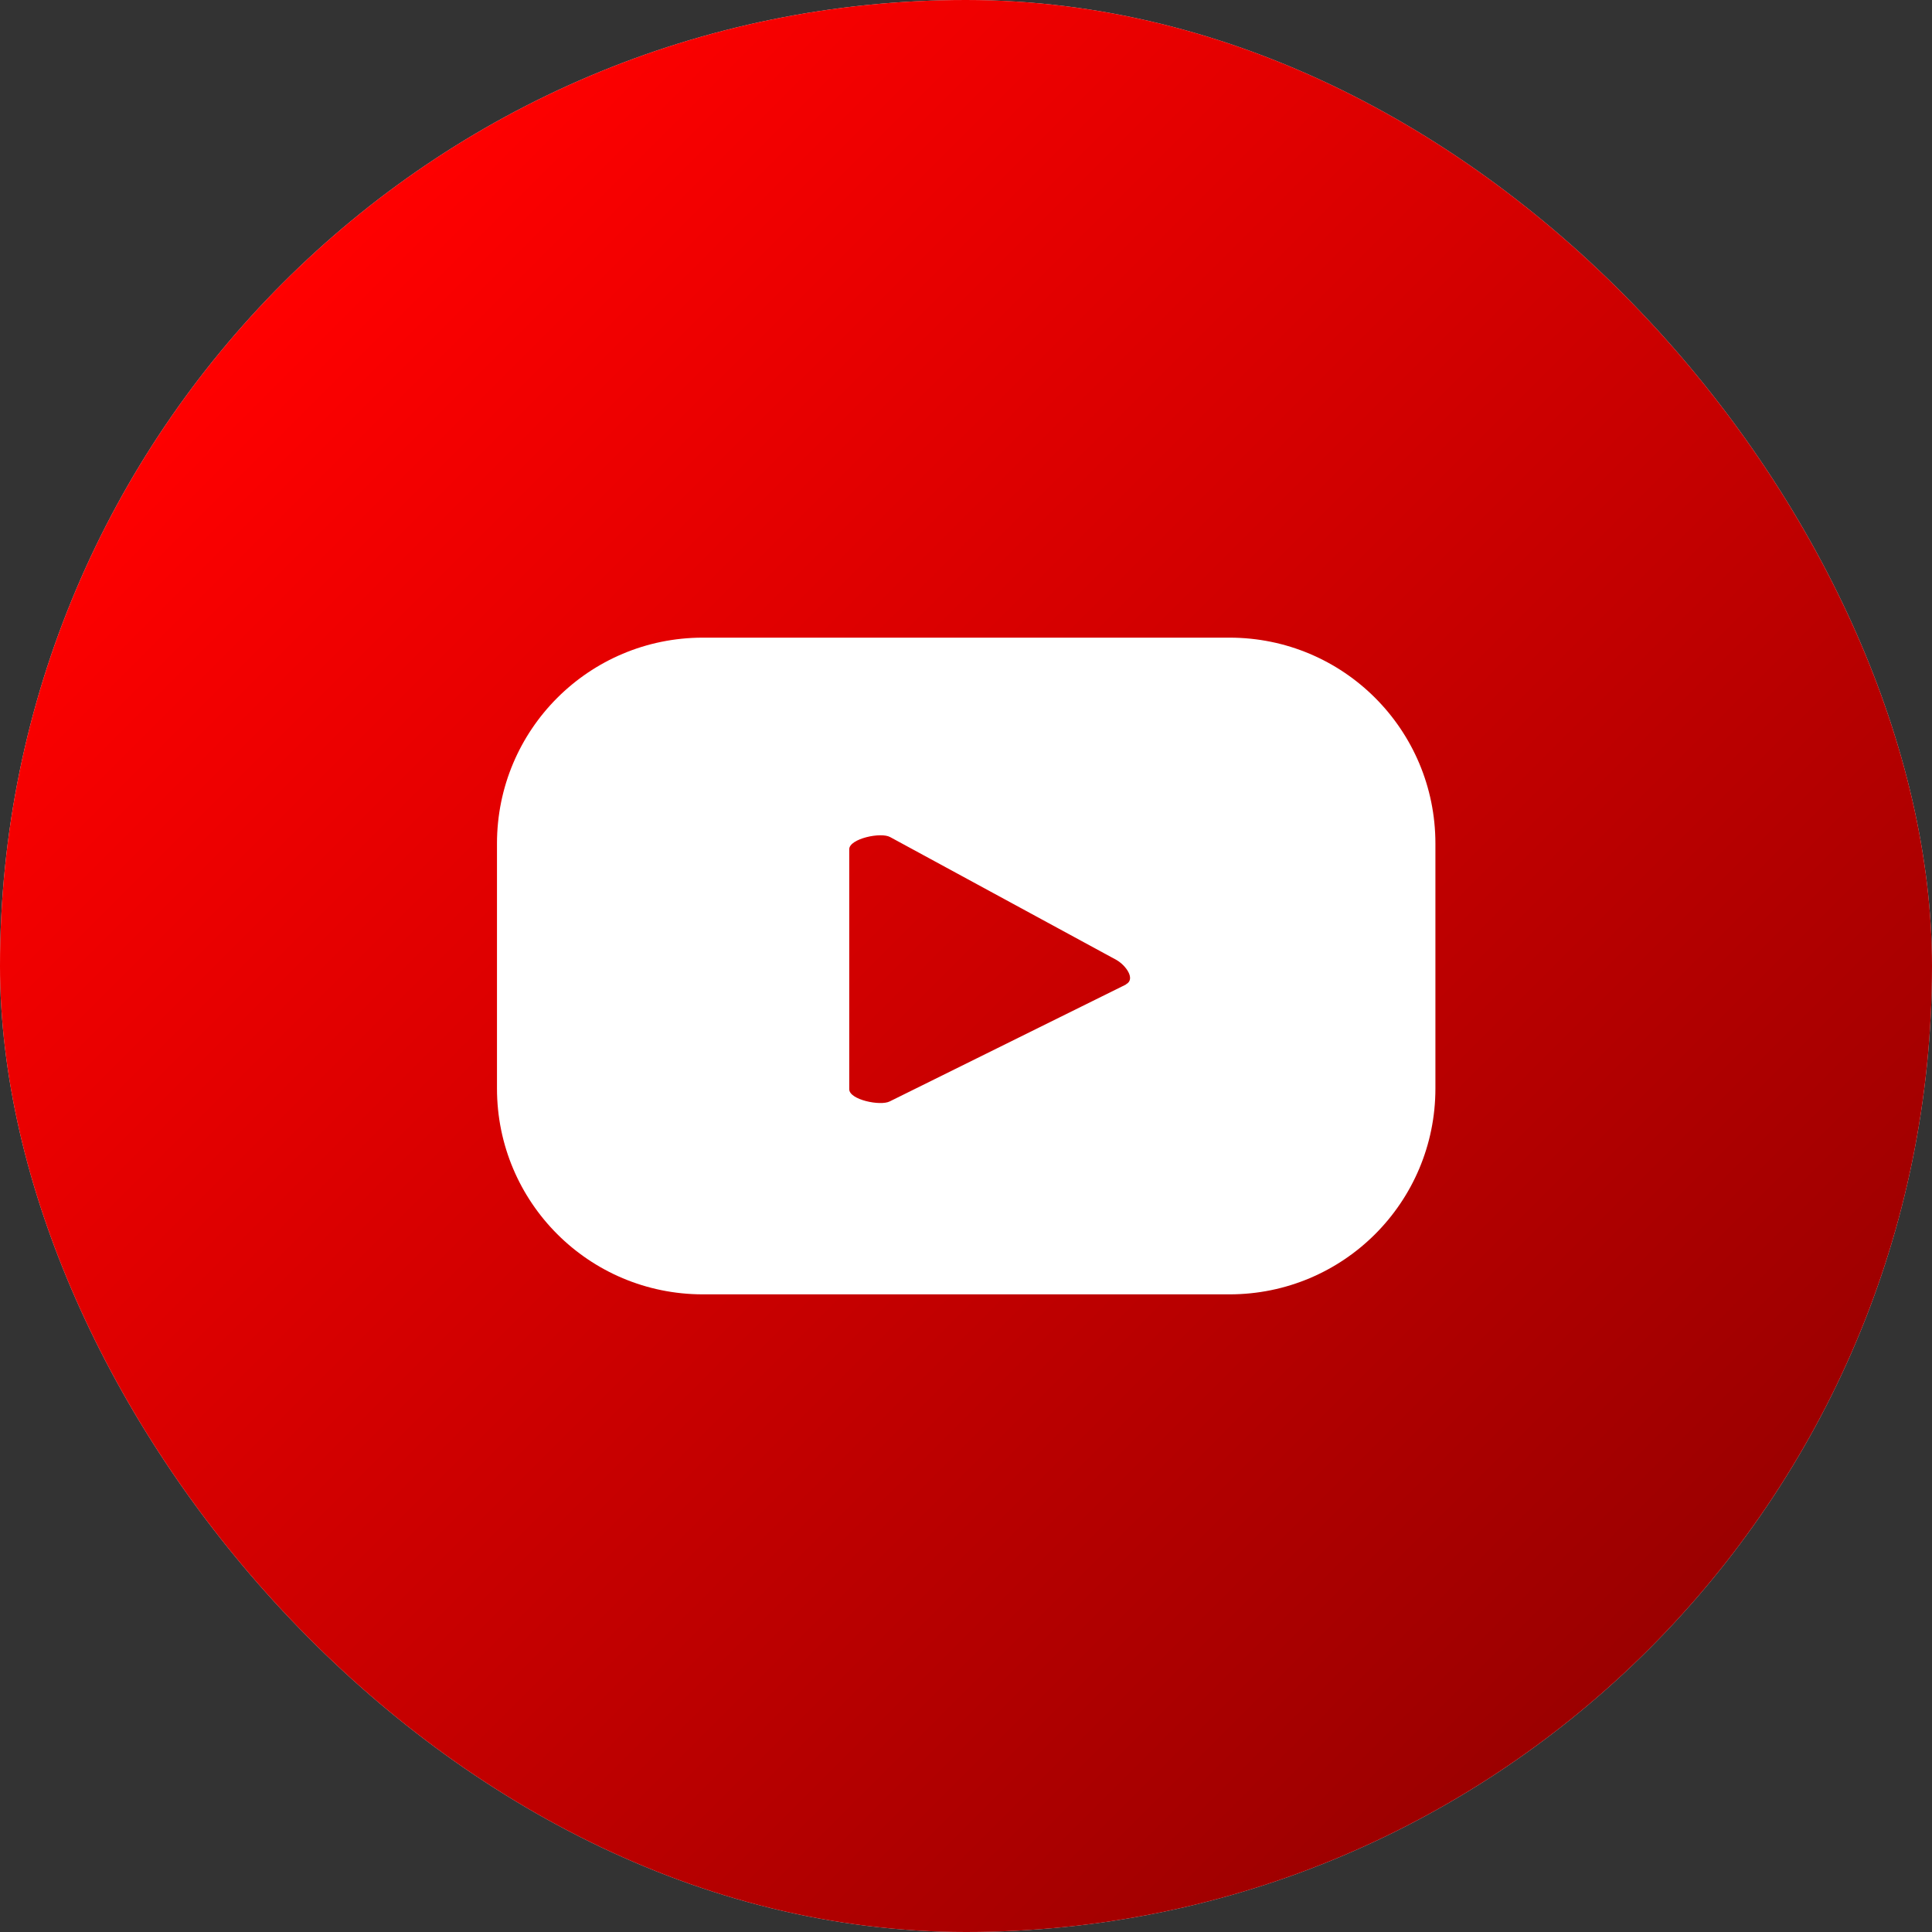 <svg width="89" height="89" viewBox="0 0 89 89" fill="none" xmlns="http://www.w3.org/2000/svg">
<rect x="0" y="0" width="89" height="89" fill="#333333" stroke="none"/>
<g clip-path="url(#clip0_24_1256)">
<rect width="89" height="89" rx="44.5" fill="#DFDFDF"/>
<g clip-path="url(#clip1_24_1256)">
<path d="M44.5 89C69.077 89 89 69.077 89 44.5C89 19.923 69.077 0 44.5 0C19.923 0 0 19.923 0 44.5C0 69.077 19.923 89 44.5 89Z" fill="url(#paint0_linear_24_1256)"/>
<path d="M66.124 38.861C66.124 33.613 61.885 29.374 56.638 29.374H32.38C27.133 29.374 22.894 33.613 22.894 38.861V50.14C22.894 55.387 27.133 59.626 32.38 59.626H56.638C61.885 59.626 66.124 55.387 66.124 50.14V38.861ZM51.857 45.359L40.989 50.737C40.559 50.961 39.121 50.662 39.121 50.177V39.122C39.121 38.636 40.578 38.319 41.008 38.562L51.428 44.22C51.857 44.463 52.324 45.098 51.876 45.34L51.857 45.359Z" fill="white"/>
</g>
</g>
<defs>
<linearGradient id="paint0_linear_24_1256" x1="13.034" y1="13.034" x2="75.966" y2="75.966" gradientUnits="userSpaceOnUse">
<stop stop-color="#FF0000"/>
<stop offset="1" stop-color="#9B0000"/>
</linearGradient>
<clipPath id="clip0_24_1256">
<rect width="89" height="89" rx="44.5" fill="white"/>
</clipPath>
<clipPath id="clip1_24_1256">
<rect width="89" height="89" fill="white"/>
</clipPath>
</defs>
</svg>
